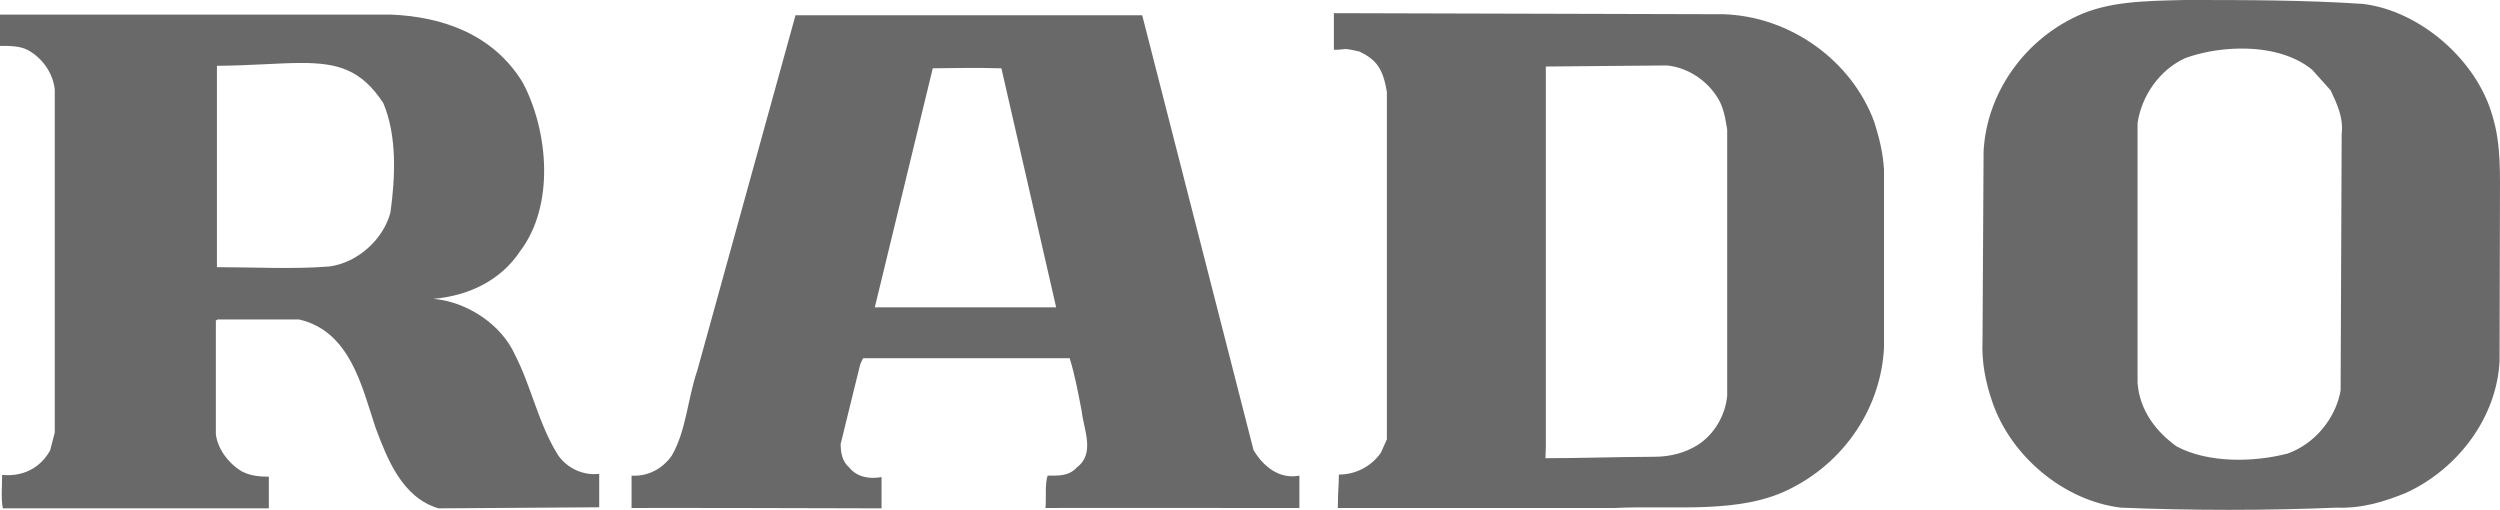 <svg width="863" height="176" viewBox="0 0 863 176" fill="none" xmlns="http://www.w3.org/2000/svg">
<path fill-rule="evenodd" clip-rule="evenodd" d="M754.09 2.54237e-07C740.886 0.339 727.702 0.339 716.526 5.772C698.584 14.26 685.749 32.282 684.733 52.313L684.364 117.521C684.021 124.992 685.425 132.1 687.802 138.888C694.234 157.569 712.48 172.86 732.116 175.237C756.496 176.254 782.26 176.254 806.629 175.237C815.438 175.576 823.246 173.135 830.689 170.08C848.293 161.936 861.84 144.341 862.852 124.643L862.974 71.347C862.974 60.138 863.441 49.877 860.396 40.033C854.985 20.68 835.349 3.728 815.713 1.351C795.4 -0.005 774.742 2.54237e-07 754.09 2.54237e-07ZM460.458 4.544V17.192C465.024 17.192 462.893 16.308 469.296 17.806C475.306 20.699 477.393 23.833 478.748 31.683V151.66L476.661 156.326C473.273 161.081 467.936 163.817 462.176 163.817C462.176 167.889 461.886 168.189 461.808 175.36H557.312C578.303 174.343 601.327 177.743 618.935 168.238C637.221 158.728 649.345 140.352 650.361 119.977V58.576C650.027 52.804 648.741 47.672 647.047 42.244C639.264 20.857 617.899 5.59 594.875 4.912L460.458 4.544ZM0 5.035V15.841C3.383 15.841 6.747 15.841 9.452 17.192C14.534 19.909 18.227 25.047 18.904 30.823V149.326L17.309 155.466C13.925 161.587 7.847 164.622 0.737 163.94C0.737 168.017 0.304 172.084 0.982 175.483H92.803V164.554C89.759 164.554 86.273 164.288 83.228 162.589C78.829 159.873 75.191 155.034 74.513 149.94V110.644L75.127 110.276H103.238C120.841 114.348 124.892 133.343 129.63 147.607C133.696 158.473 138.832 171.745 151.358 175.483L206.844 175.115V163.571C201.089 164.249 195.653 161.484 192.604 157.063C185.833 146.197 183.505 133.637 177.751 122.433C173.007 111.901 161.149 104.17 149.64 103.153C161.488 102.136 172.693 97.008 179.469 86.82C191.651 70.861 189.255 45.127 180.451 28.49C170.292 11.848 152.733 5.713 134.786 5.035H0ZM274.605 5.28L240.724 127.836C237.331 137.685 236.963 148.481 231.886 157.308C228.503 162.063 223.435 164.524 218.015 164.185V175.36C218.098 175.277 304.312 175.444 304.312 175.483V164.676C300.256 165.438 295.847 164.765 293.141 161.361C290.77 159.327 290.195 156.311 290.195 153.256L296.947 125.748L297.929 123.661H369.25C371.113 129.661 372.242 135.921 373.424 142.081C374.096 148.192 378.142 156.606 371.705 161.361C368.995 164.421 365.366 164.185 361.639 164.185C360.627 167.241 361.241 171.627 360.902 175.36C360.819 175.277 448.55 175.404 448.55 175.36V164.185C441.774 165.541 436.103 161.115 432.715 155.344L394.292 5.28H274.605ZM771.153 16.824C781.013 16.371 791.171 18.337 798.159 24.069L804.542 31.192C806.57 35.602 809.021 40.397 808.348 46.173L807.98 134.836C806.286 144.341 799.166 153.172 789.689 156.572C777.836 159.627 762.221 159.887 751.389 154.116C744.279 149.022 738.564 141.644 737.886 132.134V42.489C739.231 33.313 745.315 24.099 754.458 20.017C759.409 18.235 765.237 17.096 771.153 16.824ZM103.729 21.736C116.548 21.698 124.711 23.943 132.331 35.612C137.069 46.822 136.48 61.081 134.786 73.312C132.419 82.478 123.615 90.618 113.795 91.978C101.269 92.995 87.746 92.224 74.881 92.224V22.718C86.736 22.622 96.037 21.758 103.729 21.736ZM575.48 22.595C582.035 23.278 588.477 27.046 592.543 33.156C594.91 36.556 595.553 40.623 596.226 44.7V136.678C595.553 143.466 591.797 149.886 586.037 153.624C581.637 156.341 576.604 157.657 571.183 157.677C554.847 157.765 546.362 158.168 533.497 158.168L533.62 154.361V22.964L575.48 22.595ZM333.037 23.455C336.634 23.429 340.54 23.433 345.681 23.578L364.585 106.1H301.98L321.989 23.578C326.158 23.538 329.44 23.481 333.037 23.455Z" fill="#696969"/>
</svg>
